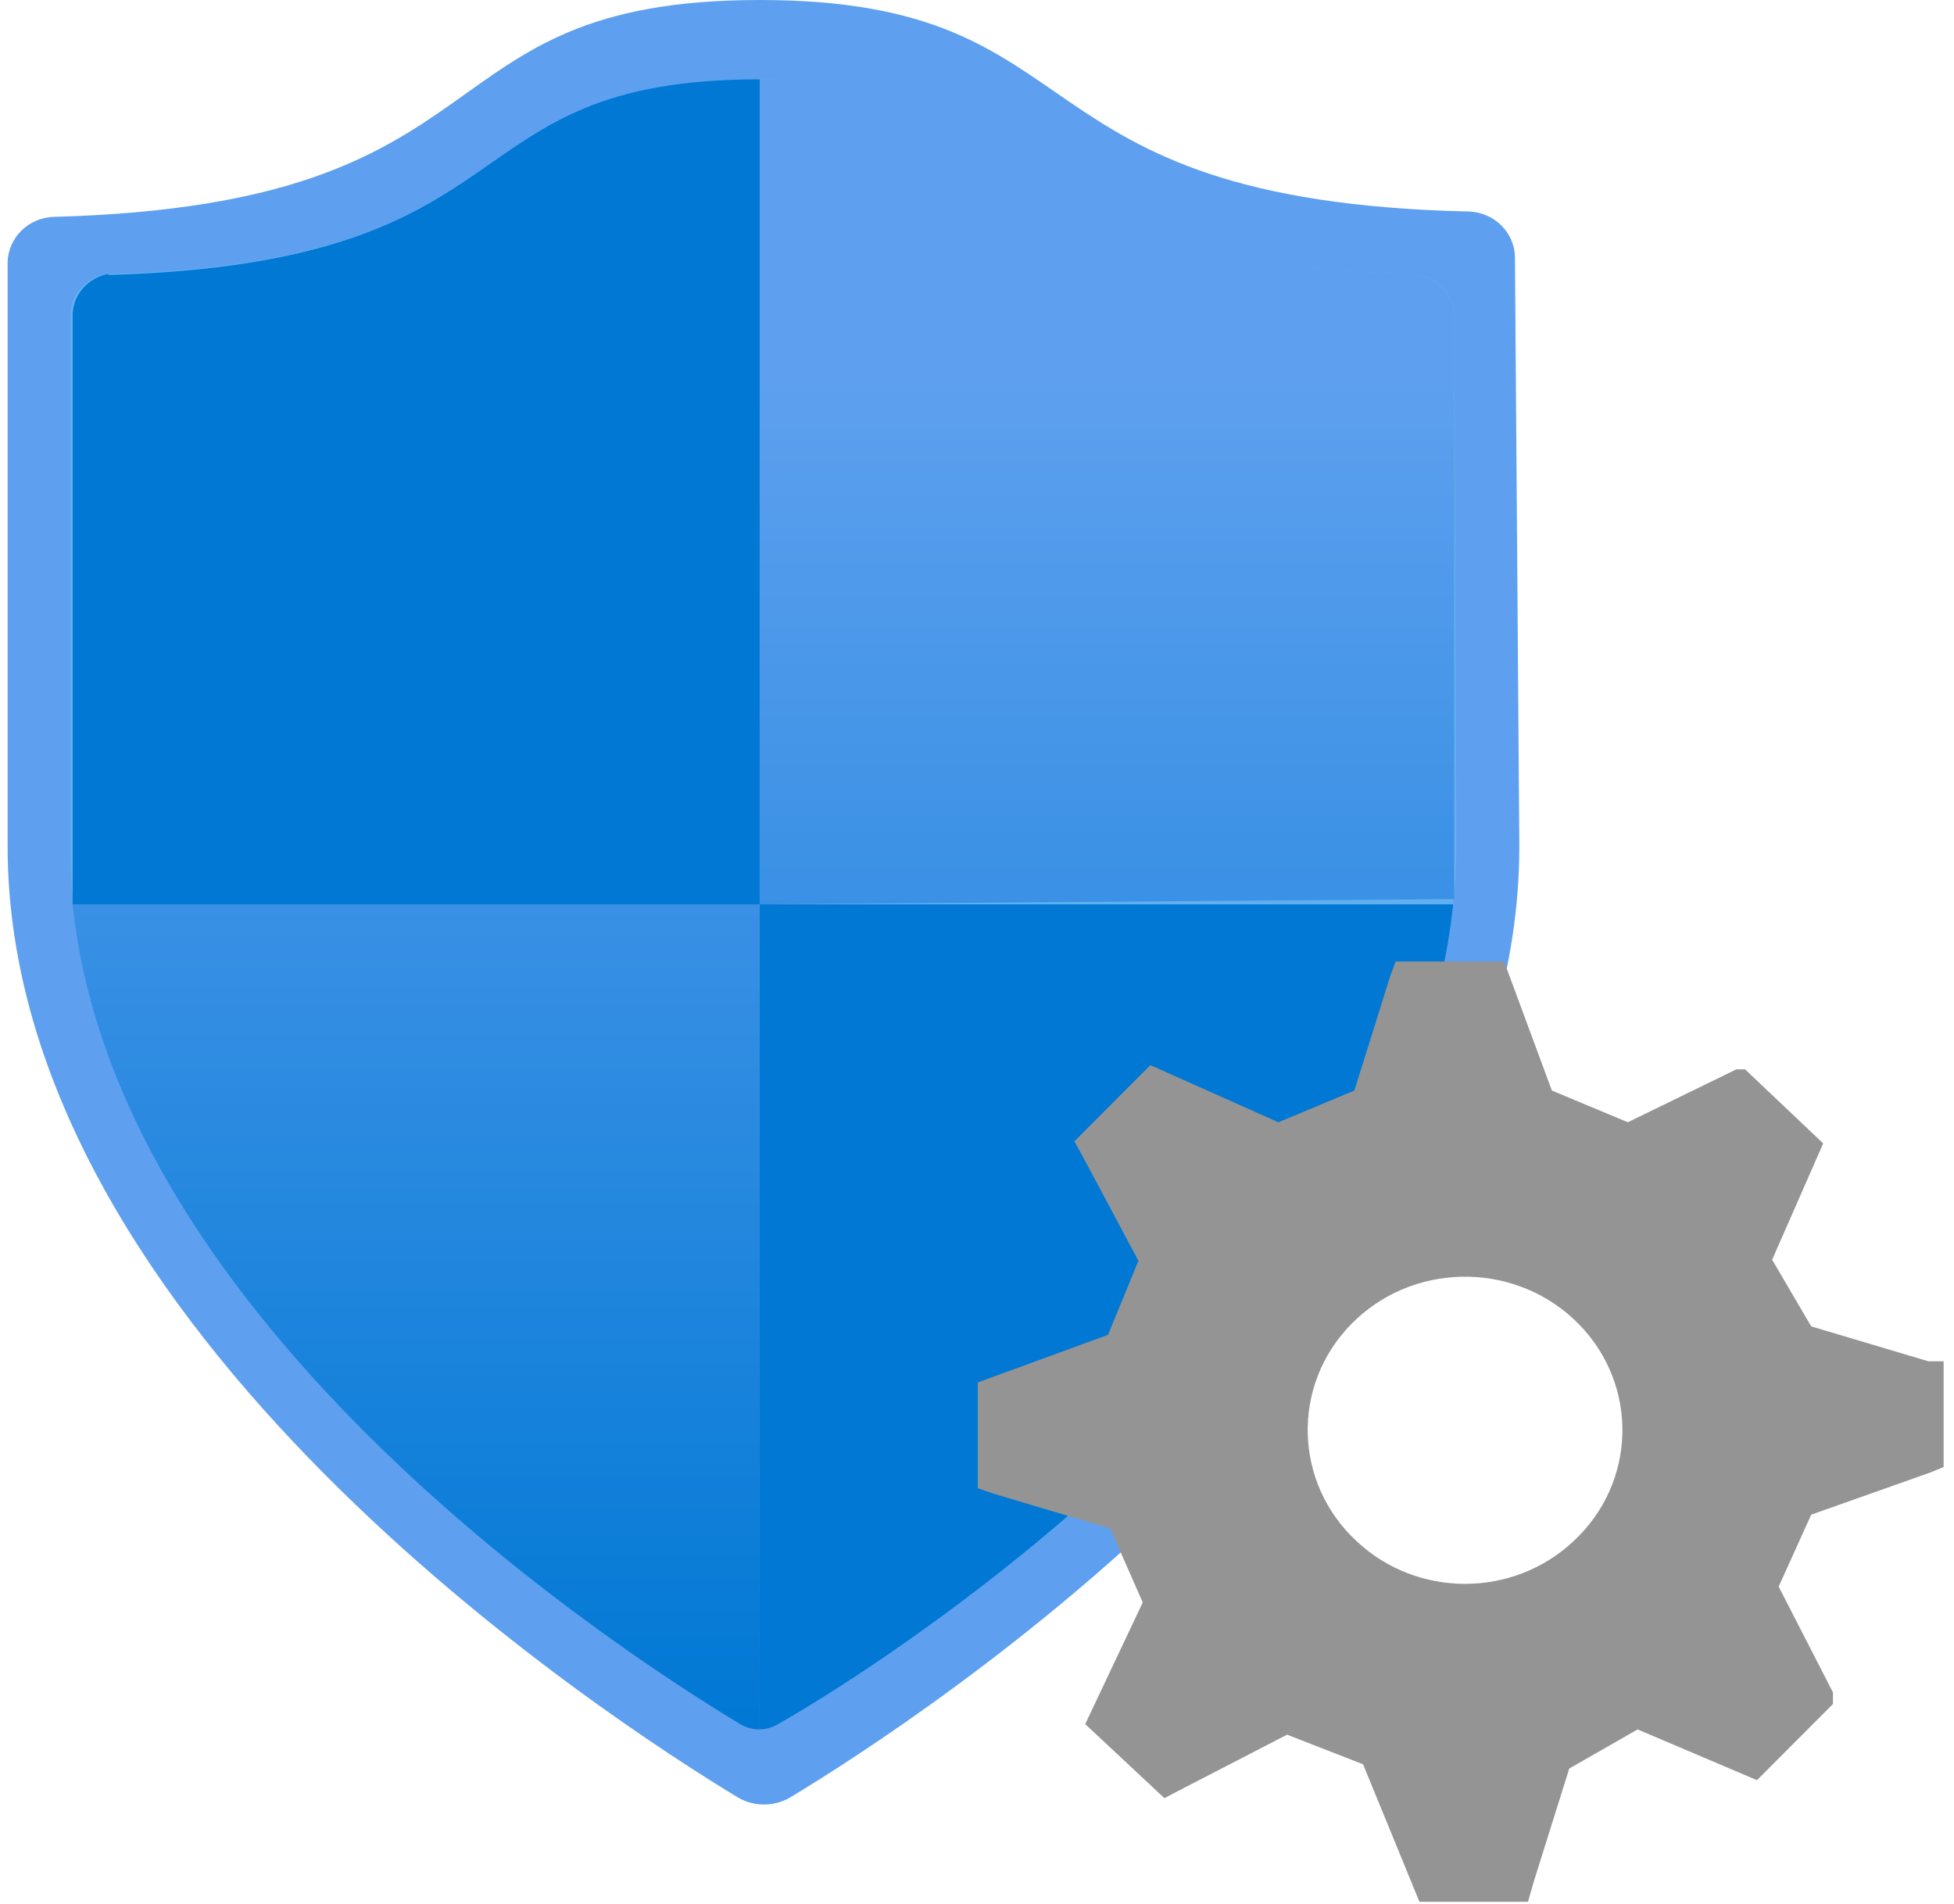 <svg width="39" height="38" xmlns="http://www.w3.org/2000/svg" xmlns:xlink="http://www.w3.org/1999/xlink" xml:space="preserve" overflow="hidden"><defs><clipPath id="clip0"><rect x="299" y="586" width="39" height="38"/></clipPath><linearGradient x1="14.862" y1="1.583" x2="14.862" y2="34.517" gradientUnits="userSpaceOnUse" spreadMethod="pad" id="fill1"><stop offset="0" stop-color="#5EA0EF"/><stop offset="0.18" stop-color="#5EA0EF"/><stop offset="1" stop-color="#0078D4"/></linearGradient></defs><g clip-path="url(#clip0)" transform="translate(-299 -586)"><path d="M29.556 16.889C29.556 26.558 17.881 34.327 15.348 35.889 15.046 36.058 14.678 36.058 14.377 35.889 11.822 34.306 0.148 26.537 0.148 16.889L0.148 5.236C0.159 4.739 0.559 4.339 1.056 4.328 10.133 4.074 8.022 0 14.778 0 21.533 0 19.486 4.011 28.584 4.222 29.073 4.244 29.461 4.641 29.471 5.13Z" fill="#5EA0EF" transform="matrix(1.026 0 0 1 299 586)"/><path d="M28.331 16.889C28.331 25.756 17.607 32.87 15.284 34.327 15.013 34.494 14.67 34.494 14.398 34.327 12.076 32.933 1.372 25.819 1.372 16.889L1.372 6.333C1.347 5.894 1.673 5.512 2.111 5.468 10.556 5.236 8.592 1.583 14.778 1.583 20.963 1.583 19.106 5.236 27.444 5.468 27.911 5.468 28.289 5.846 28.289 6.312Z" fill="#60B0EF" transform="matrix(1.026 0 0 1 299 586)"/><path d="M14.778 18.05 14.778 1.583C21.111 1.583 19.106 5.236 27.444 5.468 27.906 5.479 28.278 5.851 28.289 6.312L28.289 17.944ZM14.778 18.05 1.414 18.05C2.259 26.494 12.181 33.039 14.398 34.411 14.506 34.477 14.63 34.514 14.757 34.517L14.778 34.517Z" fill="url(#fill1)" transform="matrix(1.026 0 0 1 299 586)"/><path d="M2.111 5.489C10.556 5.236 8.592 1.583 14.778 1.583L14.778 18.05 1.414 18.05 1.414 6.333C1.397 5.911 1.695 5.541 2.111 5.468ZM28.289 18.05 14.778 18.05 14.778 34.517C14.905 34.514 15.028 34.477 15.137 34.411 17.522 33.018 27.444 26.389 28.268 18.05Z" fill="#0078D4" transform="matrix(1.026 0 0 1 299 586)"/><path d="M29.83 37.578 30.527 35.298 31.857 34.517 34.179 35.53 35.657 34.01 35.657 33.778 34.601 31.667 35.234 30.231 37.557 29.387 37.81 29.281 37.81 27.17 37.514 27.17 35.234 26.473 34.474 25.143 35.467 22.821 33.947 21.343 33.778 21.343 31.667 22.399 30.189 21.766 29.26 19.19 27.149 19.19 27.043 19.486 26.347 21.766 24.869 22.399 22.378 21.259 20.9 22.779 21.048 23.053 22.146 25.164 21.554 26.642 19.021 27.592 19.021 29.703 19.317 29.809 21.597 30.506 22.23 31.983 21.111 34.411 22.652 35.889 22.927 35.741 25.038 34.622 26.516 35.213 27.613 37.958 29.724 37.958ZM26.389 30.759C25.165 29.593 25.117 27.655 26.283 26.431 27.449 25.207 29.387 25.16 30.611 26.326 31.835 27.491 31.883 29.429 30.717 30.653 30.682 30.689 30.647 30.724 30.611 30.759 29.433 31.896 27.567 31.896 26.389 30.759Z" fill="#949494" transform="matrix(1.026 0 0 1 299 586)"/></g></svg>